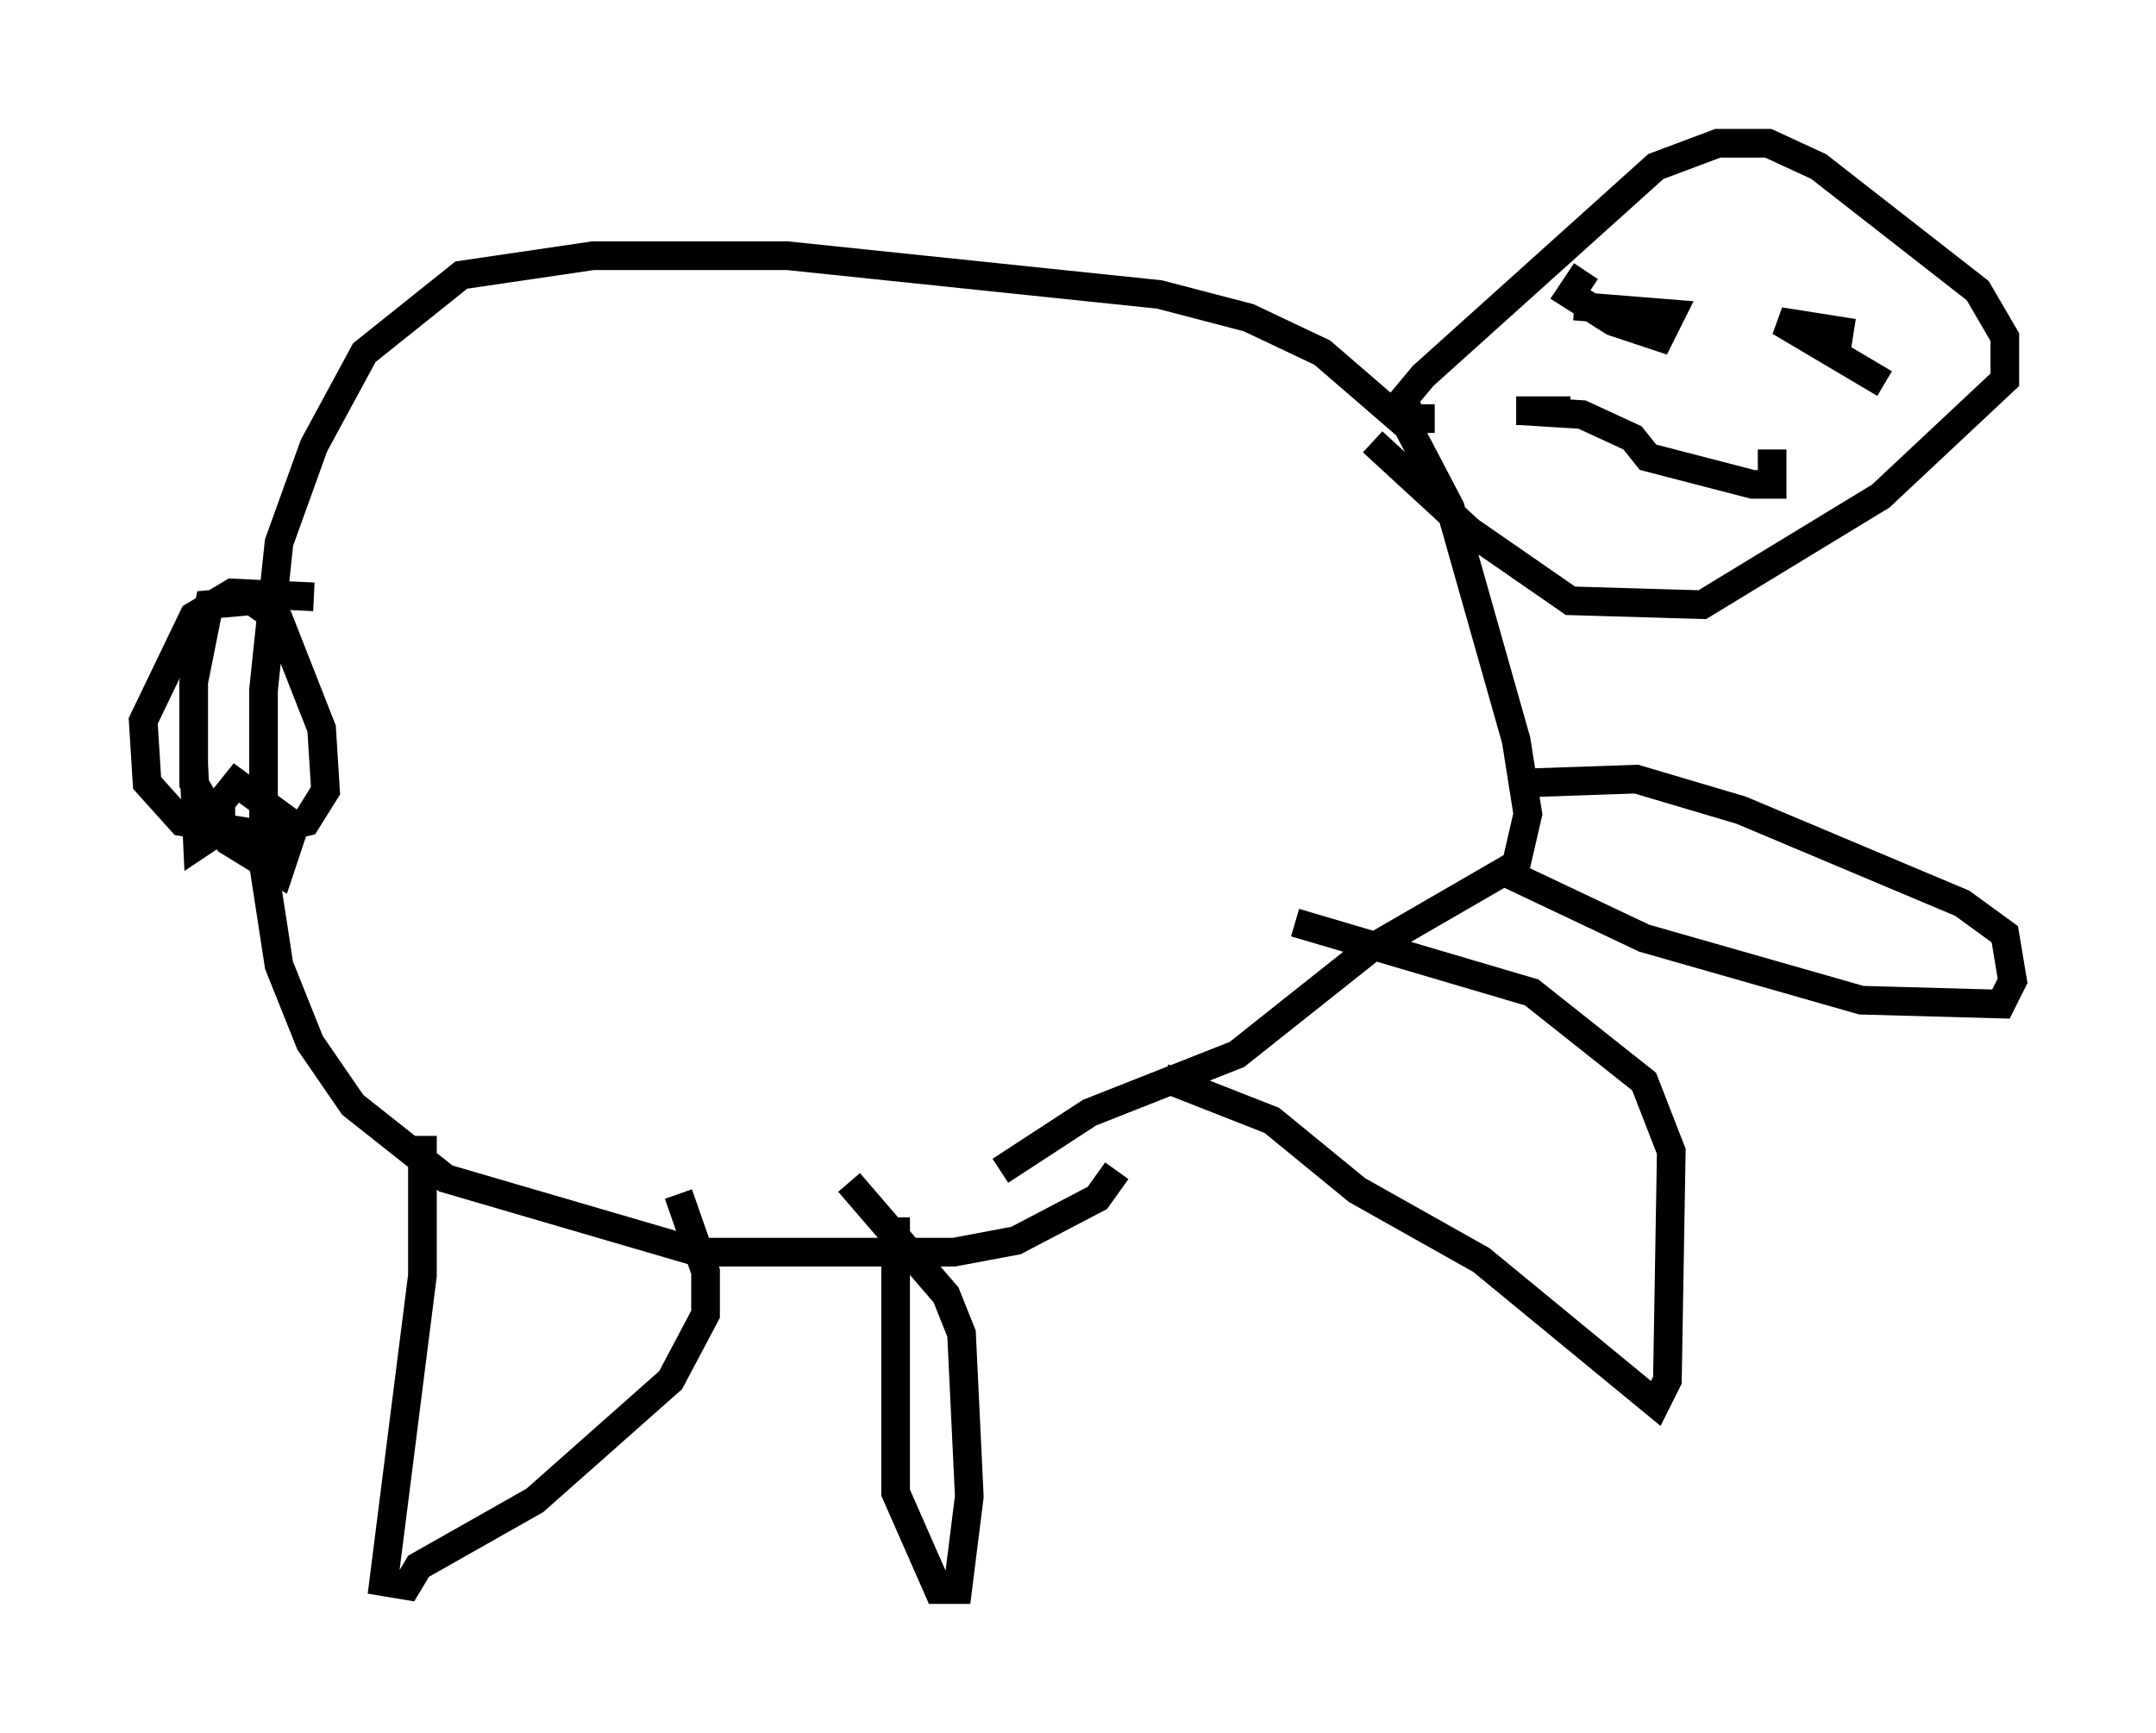 <?xml version="1.0" encoding="utf-8" ?>
<svg baseProfile="full" height="60.473" version="1.1" width="75.223" xmlns="http://www.w3.org/2000/svg" xmlns:ev="http://www.w3.org/2001/xml-events" xmlns:xlink="http://www.w3.org/1999/xlink"><defs /><rect fill="white" height="60.473" width="75.223" x="0" y="0" /><path d="M39.1, 38.964 m-0.135, 1.894 l-0.677, 0.947 -2.842, 1.488 l-2.165, 0.406 -8.931, 0.0 l-8.796, -2.571 -3.248, -2.571 l-1.488, -2.165 -1.083, -2.706 l-0.541, -3.518 0.0, -6.089 l0.541, -5.142 1.218, -3.383 l1.759, -3.248 3.383, -2.706 l4.601, -0.677 6.766, 0.0 l12.99, 1.353 3.112, 0.812 l2.571, 1.218 2.977, 2.571 l1.488, 2.842 2.3, 8.119 l0.406, 2.571 -0.406, 1.759 l-5.142, 2.977 -4.601, 3.654 l-5.142, 2.03 -3.112, 2.03 m15.155, -26.251 l-0.812, 0.0 -0.271, -0.677 l0.677, -0.812 8.119, -7.307 l2.165, -0.812 1.759, 0.0 l1.759, 0.812 5.548, 4.33 l0.947, 1.624 0.0, 1.488 l-4.33, 4.059 -6.225, 3.789 l-4.601, -0.135 -3.518, -2.436 l-3.383, -3.112 m-33.153, 24.222 l0.0, 4.871 -1.353, 10.69 l0.812, 0.135 0.406, -0.677 l4.059, -2.3 4.736, -4.195 l1.218, -2.3 0.0, -1.488 l-0.947, -2.706 m7.578, 0.812 l0.0, 9.607 1.488, 3.383 l0.677, 0.0 0.406, -3.248 l-0.271, -5.683 -0.541, -1.353 l-3.383, -3.924 m10.961, -3.654 l3.789, 1.488 2.977, 2.436 l4.33, 2.436 6.089, 5.007 l0.406, -0.812 0.135, -7.984 l-0.947, -2.436 -3.924, -3.112 l-8.254, -2.436 m7.036, -1.894 l5.142, 2.436 7.578, 2.165 l4.871, 0.135 0.406, -0.812 l-0.271, -1.624 -1.488, -1.083 l-7.713, -3.248 -3.654, -1.083 l-3.924, 0.135 m2.165, -17.862 l-0.541, 0.812 1.488, 0.947 l1.624, 0.541 0.406, -0.812 l-3.383, -0.271 m9.743, 0.947 l-2.571, -0.406 3.654, 2.165 m-12.855, 0.947 l1.894, 0.0 m-1.759, 0.0 l2.165, 0.135 1.759, 0.812 l0.541, 0.677 3.654, 0.947 l0.677, 0.0 0.0, -1.218 m-50.879, 5.142 l-2.842, -0.135 -1.353, 0.812 l-1.759, 3.654 0.135, 2.165 l1.218, 1.353 2.571, 0.406 l1.759, -0.406 0.677, -1.083 l-0.135, -2.165 -1.488, -3.789 l-0.947, -0.677 -1.488, 0.135 l-0.541, 2.706 0.0, 3.518 l1.218, 2.03 1.759, 1.083 l0.541, -1.624 -2.03, -1.488 l-0.541, 0.677 0.0, 0.947 l-0.812, 0.541 -0.135, -2.842 " fill="none" stroke="black" stroke-width="1" /></svg>